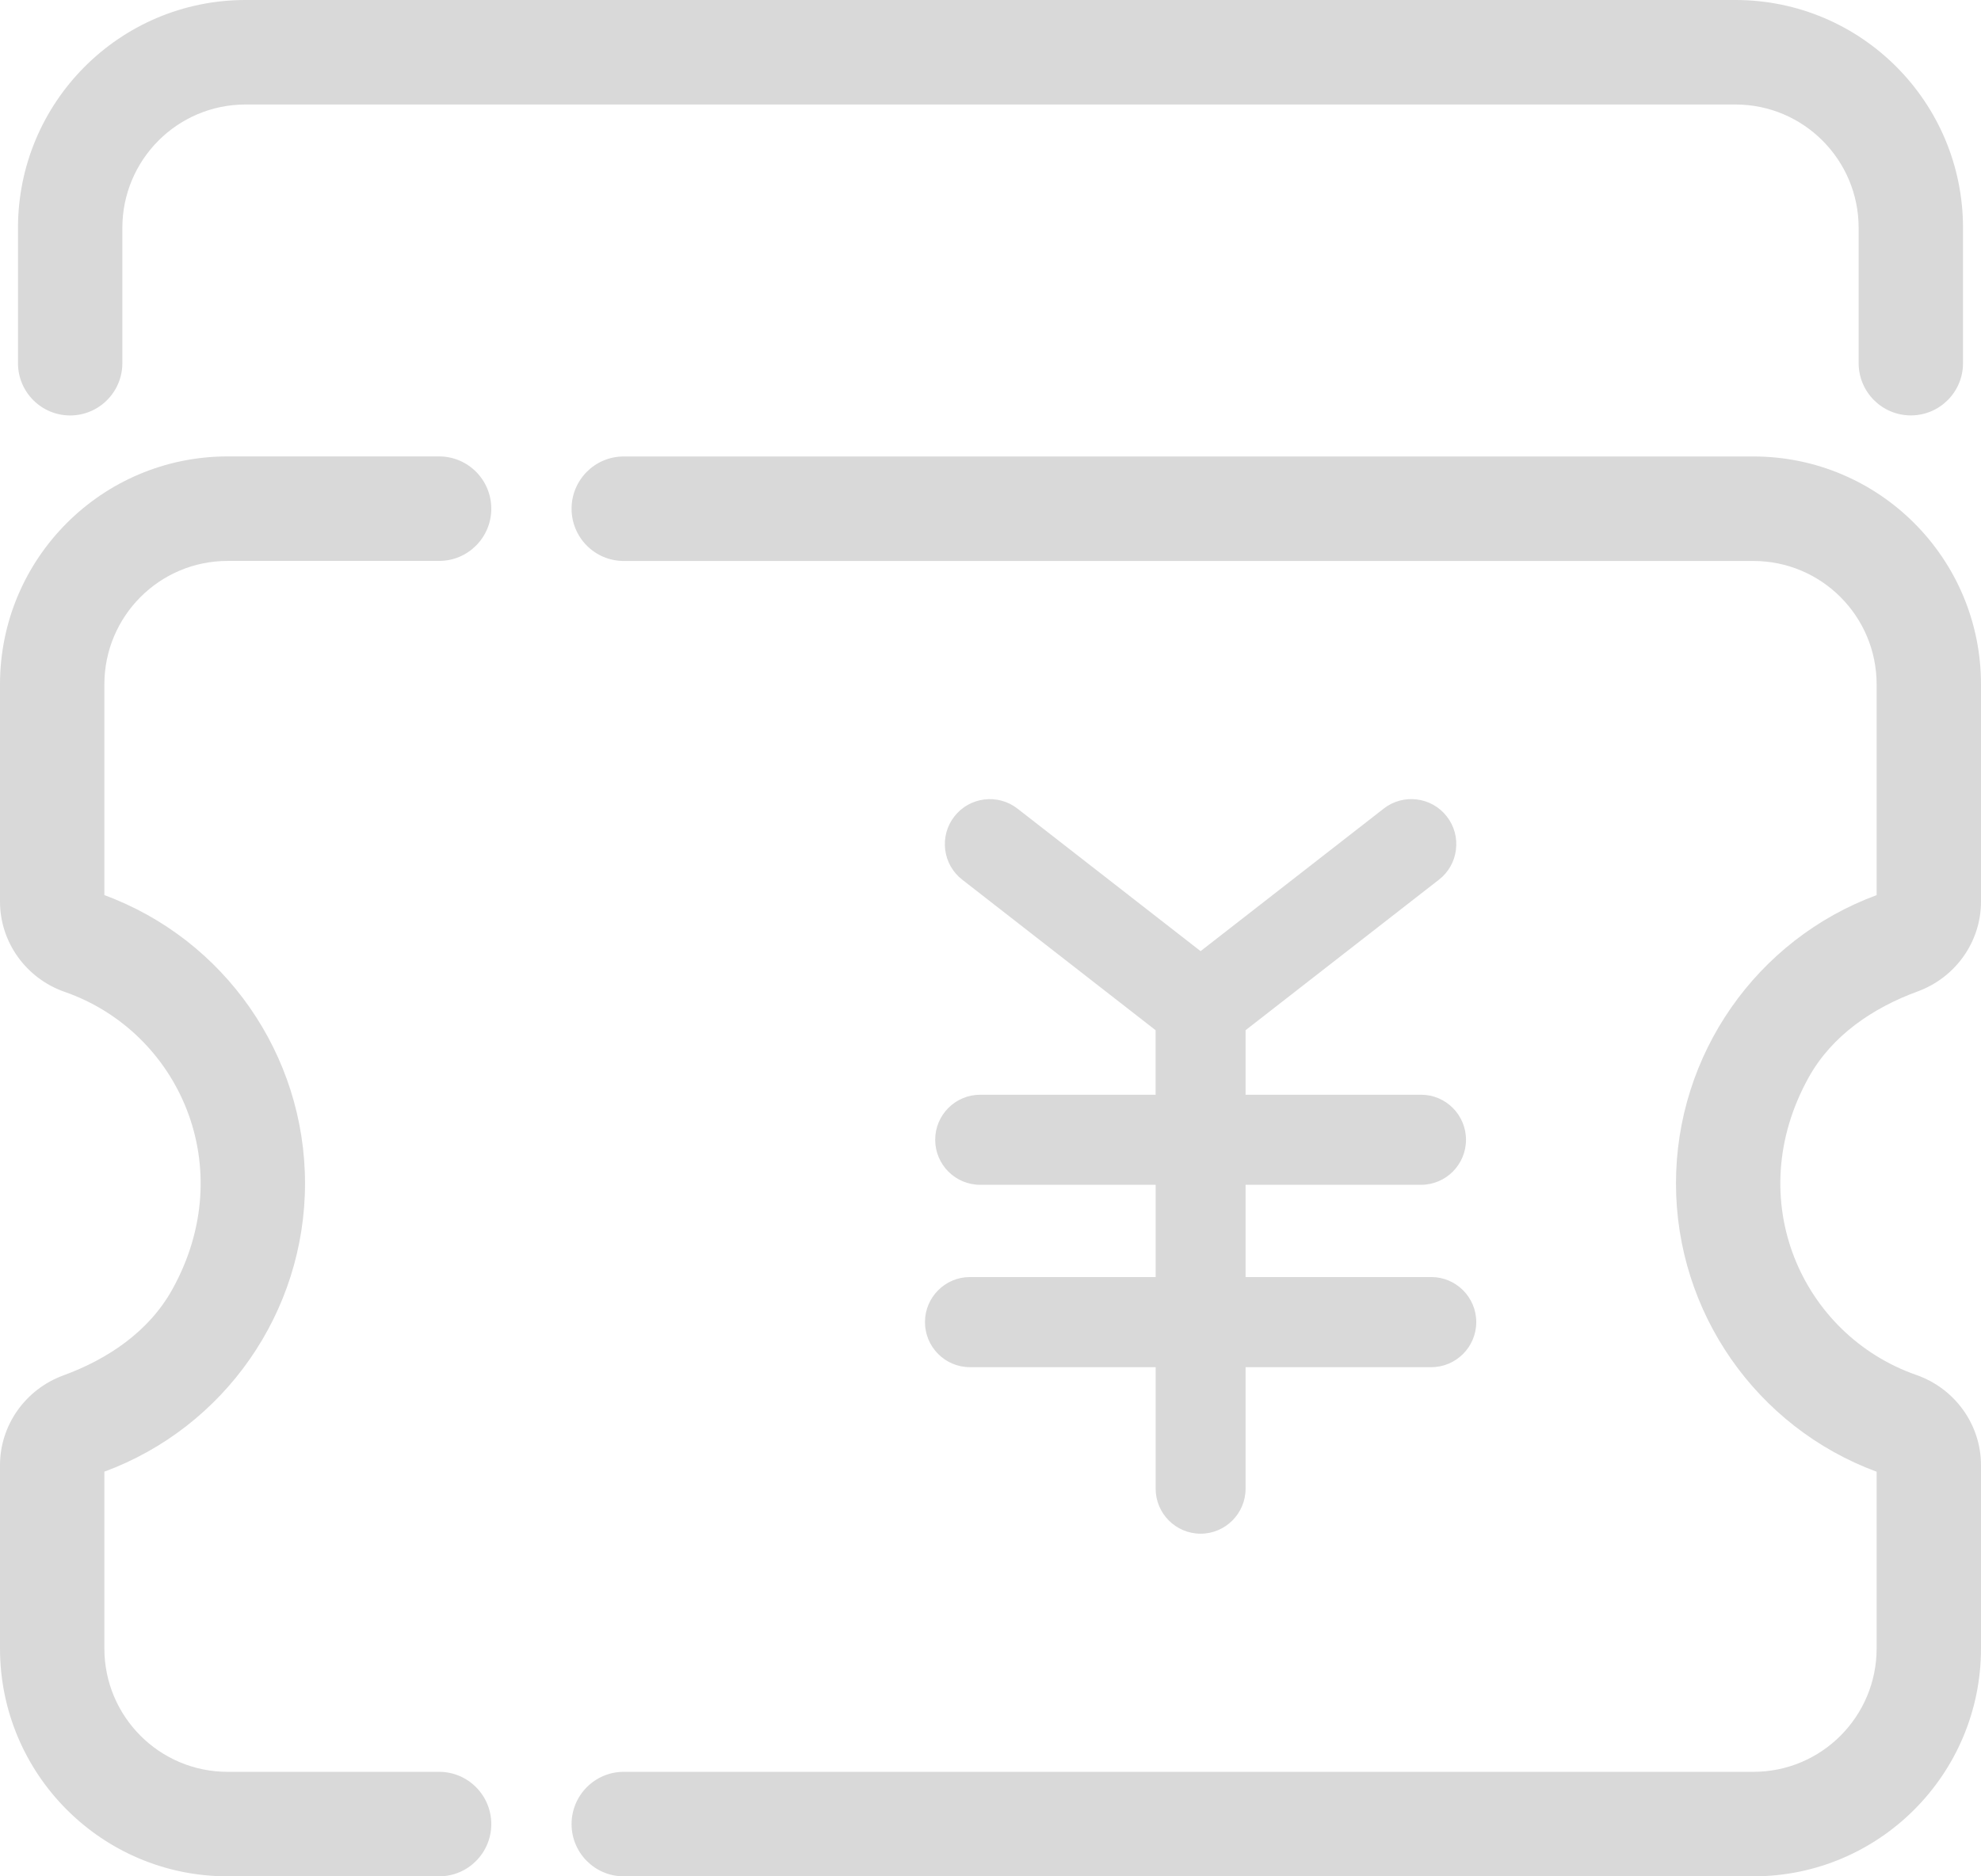 <svg 
 xmlns="http://www.w3.org/2000/svg"
 xmlns:xlink="http://www.w3.org/1999/xlink"
 width="38px" height="36px">
<path fill-rule="evenodd"  fill="rgb(217, 217, 217)"
 d="M23.030,29.426 C22.554,29.426 22.168,29.038 22.168,28.562 L22.168,26.231 L18.605,26.231 C18.129,26.231 17.743,25.843 17.743,25.366 C17.743,24.890 18.130,24.502 18.605,24.502 L22.168,24.502 L22.168,22.732 L18.802,22.732 C18.326,22.732 17.939,22.345 17.939,21.868 C17.939,21.391 18.326,21.004 18.802,21.004 L22.167,21.004 L22.167,19.766 L18.458,16.878 C18.276,16.737 18.160,16.533 18.131,16.304 C18.103,16.075 18.164,15.848 18.306,15.666 C18.598,15.289 19.141,15.222 19.517,15.514 L23.030,18.249 L26.543,15.514 C26.918,15.221 27.462,15.289 27.754,15.666 C27.895,15.848 27.957,16.074 27.928,16.304 C27.900,16.533 27.784,16.737 27.602,16.878 L23.893,19.766 L23.893,21.004 L27.259,21.004 C27.735,21.004 28.121,21.391 28.121,21.868 C28.121,22.345 27.735,22.732 27.259,22.732 L23.893,22.732 L23.893,24.502 L27.455,24.502 C27.931,24.502 28.318,24.890 28.318,25.366 C28.318,25.843 27.931,26.231 27.455,26.231 L23.893,26.231 L23.893,28.562 C23.893,29.039 23.506,29.426 23.030,29.426 ZM36.758,26.380 C37.501,26.639 38.000,27.335 38.000,28.112 L38.000,31.627 C38.000,34.042 36.045,36.000 33.635,36.000 L11.965,36.000 C11.412,36.000 10.964,35.551 10.964,34.998 C10.964,34.444 11.412,33.995 11.965,33.995 L33.634,33.995 C34.940,33.995 35.998,32.935 35.998,31.627 L35.998,28.237 C33.691,27.384 32.149,25.175 32.149,22.705 C32.149,20.235 33.691,18.026 35.998,17.174 L35.998,13.131 C35.998,11.823 34.940,10.763 33.634,10.763 L11.965,10.763 C11.412,10.763 10.964,10.314 10.964,9.760 C10.964,9.207 11.412,8.758 11.964,8.758 L33.634,8.758 C36.046,8.758 38.000,10.716 38.000,13.131 L38.000,17.299 C38.000,18.067 37.513,18.755 36.785,19.022 C35.925,19.337 35.144,19.866 34.697,20.667 C33.389,23.017 34.569,25.616 36.758,26.380 ZM36.654,7.970 C36.101,7.970 35.653,7.521 35.653,6.968 L35.653,4.373 C35.653,3.065 34.595,2.005 33.289,2.005 L4.710,2.005 C3.405,2.005 2.347,3.065 2.347,4.373 L2.347,6.968 C2.347,7.522 1.898,7.971 1.345,7.971 C0.793,7.971 0.345,7.522 0.345,6.968 L0.345,4.374 C0.345,1.958 2.299,0.000 4.710,0.000 L33.289,0.000 C35.701,0.000 37.655,1.958 37.655,4.374 L37.655,6.968 C37.655,7.522 37.207,7.970 36.654,7.970 ZM4.366,8.757 L8.423,8.757 C8.976,8.757 9.424,9.206 9.424,9.760 C9.424,10.314 8.976,10.762 8.423,10.762 L4.366,10.762 C3.060,10.762 2.002,11.823 2.002,13.131 L2.002,17.174 C4.309,18.025 5.851,20.235 5.851,22.705 C5.851,25.175 4.309,27.384 2.002,28.236 L2.002,31.627 C2.002,32.935 3.060,33.995 4.366,33.995 L8.423,33.995 C8.976,33.995 9.424,34.444 9.424,34.998 C9.424,35.551 8.976,36.000 8.423,36.000 L4.366,36.000 C1.955,36.000 -0.000,34.042 -0.000,31.626 L-0.000,28.111 C-0.000,27.344 0.488,26.655 1.216,26.389 C2.075,26.074 2.856,25.545 3.302,24.745 C4.611,22.395 3.431,19.794 1.242,19.031 C0.499,18.772 -0.000,18.076 -0.000,17.299 L-0.000,13.131 C-0.000,10.715 1.955,8.757 4.366,8.757 Z"/>
</svg>